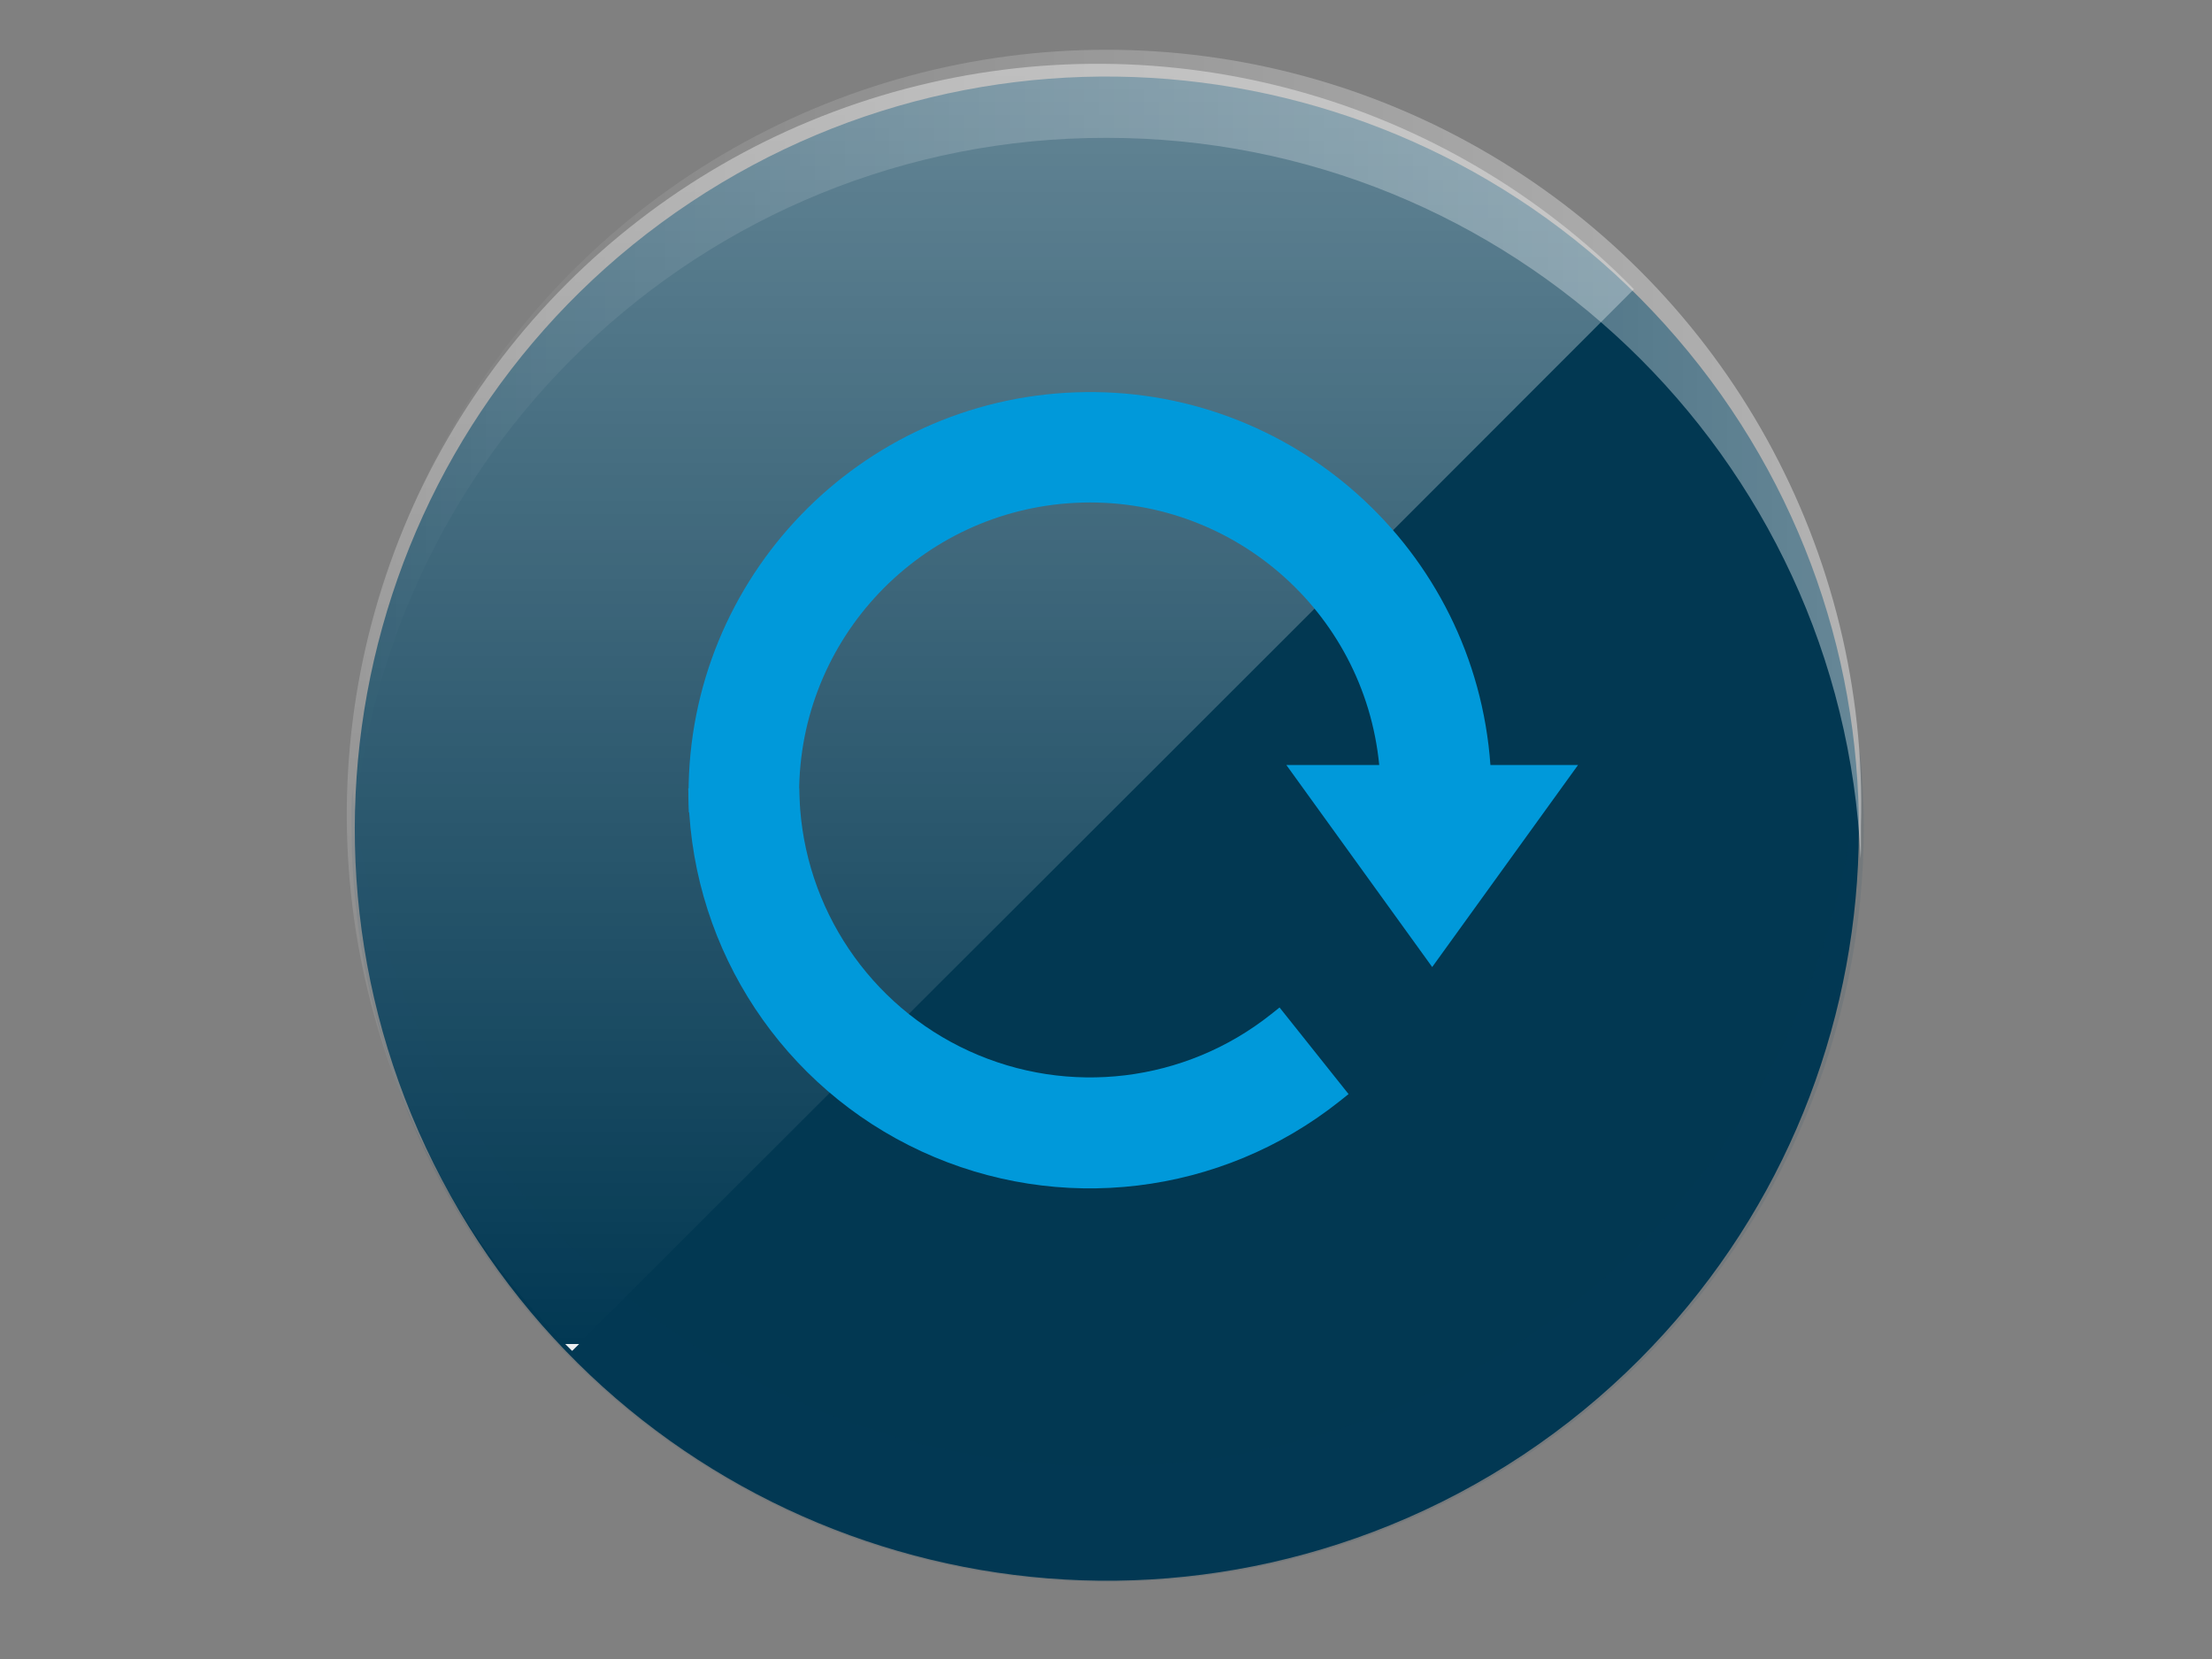 <?xml version="1.0" encoding="UTF-8"?>
<svg width="440px" height="330px" viewBox="0 0 440 330" version="1.1" xmlns="http://www.w3.org/2000/svg" xmlns:xlink="http://www.w3.org/1999/xlink">
    <rect x="0" y="0" width="440" height="330" fill="#808080" stroke="none"/>
    <!-- Generator: Sketch 59.1 (86144) - https://sketch.com -->
    <title>Graphic elements / Rich icons / Upgrade</title>
    <desc>Created with Sketch.</desc>
    <defs>
        <path d="M256.129,255.407 C310.349,200.998 314.547,114.366 265.841,54.97 C217.135,-4.426 131.359,-17.279 67.384,25.234 C3.409,67.746 -17.969,151.804 17.923,219.716 C53.815,287.627 135.309,317.315 206.473,288.404 C225.071,280.847 241.958,269.625 256.129,255.407 Z" id="path-1"></path>
        <linearGradient x1="0.02%" y1="51.275%" x2="100.016%" y2="51.275%" id="linearGradient-3">
            <stop stop-color="#ECEFF1" offset="0%"></stop>
            <stop stop-color="#FFFFFF" stop-opacity="0" offset="0%"></stop>
            <stop stop-color="#FFFFFF" stop-opacity="0.4" offset="100%"></stop>
        </linearGradient>
        <linearGradient x1="50.173%" y1="99.968%" x2="50.173%" y2="0.364%" id="linearGradient-4">
            <stop stop-color="#ECEFF1" offset="0%"></stop>
            <stop stop-color="#FFFFFF" stop-opacity="0" offset="0%"></stop>
            <stop stop-color="#FFFFFF" stop-opacity="0.4" offset="100%"></stop>
        </linearGradient>
    </defs>
    <g id="Graphic-elements-/-Rich-icons-/-Upgrade" stroke="none" stroke-width="1" fill="none" fill-rule="evenodd">
        <g id="Group" transform="translate(70, 15)">
            <use id="Path" fill="#023852" fill-rule="nonzero" xlink:href="#path-1"></use>
            <path d="M299.9,134.086 C299.437,143.075 298.175,152.005 296.127,160.77 C291.95,178.642 284.517,195.592 274.2,210.77 C246.359,251.704 200.178,276.34 150.674,276.667 C101.17,276.994 54.668,252.97 26.288,212.408 C16.508,198.4 9.196,182.821 4.67,166.347 C2.451,158.271 0.907,150.023 0.054,141.691 C0.054,142.308 0.054,142.878 -0.029,143.566 L-0.1,145.441 C-0.1,146.069 -0.1,146.698 -0.1,147.327 C-0.1,147.956 -0.1,148.585 -0.1,149.214 C-0.1,232.292 67.249,299.641 150.327,299.641 C233.406,299.641 300.754,232.292 300.754,149.214 C300.754,147.932 300.754,146.663 300.695,145.393 C300.636,144.124 300.612,142.866 300.541,141.596 C300.47,140.327 300.398,139.081 300.303,137.835 C300.209,136.589 300.031,135.331 299.9,134.086 Z" id="Path" fill="#003A5D" fill-rule="nonzero" opacity="0.3" style="mix-blend-mode: multiply;" mask="url(#mask-2)"></path>
            <path d="M150.102,12.42 C230.391,12.395 296.484,75.555 300.102,155.763 L300.173,154.161 C300.173,153.616 300.173,153.082 300.173,152.536 L300.173,150.922 C300.173,150.376 300.173,149.831 300.173,149.285 C301.705,94.646 273.429,43.49 226.348,15.721 C179.267,-12.047 120.816,-12.043 73.739,15.733 C26.663,43.509 -1.605,94.67 -0.064,149.309 C-0.064,149.854 -0.064,150.4 -0.064,150.946 L-0.064,152.572 C-0.064,153.117 -0.064,153.651 -0.005,154.197 C0.054,154.743 -0.005,155.277 -0.005,155.811 C3.554,75.527 69.739,12.303 150.102,12.42 Z" id="Path" fill="url(#linearGradient-3)" fill-rule="nonzero" mask="url(#mask-2)"></path>
            <path d="M46.708,250.673 L103.661,193.791 L160.614,136.921 L207.862,89.71 L255.014,42.522 L254.943,42.451 L254.872,42.379 C217.258,4.09 161.991,-11.071 110.105,2.666 C58.219,16.404 17.696,56.928 3.958,108.814 C-9.78,160.699 5.381,215.967 43.671,253.58 L43.742,253.639 L43.813,253.711 L45.296,252.239 L46.708,250.673 Z" id="Path" fill="url(#linearGradient-4)" fill-rule="nonzero" mask="url(#mask-2)"></path>
            <path d="M184.523,185.403 L182.779,186.791 C165.74,200.305 142.56,203.12 122.782,194.077 C103.004,185.034 89.969,165.662 89.043,143.934 L88.96,141.798 L66.903,141.798 L66.974,144.088 C67.94,174.27 85.849,201.326 113.255,214.006 C140.662,226.686 172.877,222.822 196.507,204.019 L198.251,202.631 L184.523,185.403 Z" id="Path" fill="#0099DA" fill-rule="nonzero" mask="url(#mask-2)"></path>
            <path d="M226.466,137.171 C223.412,94.278 186.94,61.506 143.966,63.041 C100.991,64.575 66.95,99.864 66.962,142.866 C66.962,143.198 66.962,143.53 66.962,143.862 L67.022,146.615 L89.031,146.615 L88.96,143.779 C88.96,143.483 88.96,143.174 88.96,142.866 C88.915,112.002 113.114,86.542 143.94,85.021 C174.766,83.499 201.355,106.452 204.349,137.171 L185.875,137.171 L214.886,177.358 L243.896,137.171 L226.466,137.171 Z" id="Path" fill="#0099DA" fill-rule="nonzero" mask="url(#mask-2)"></path>
        </g>
    </g>
</svg>
